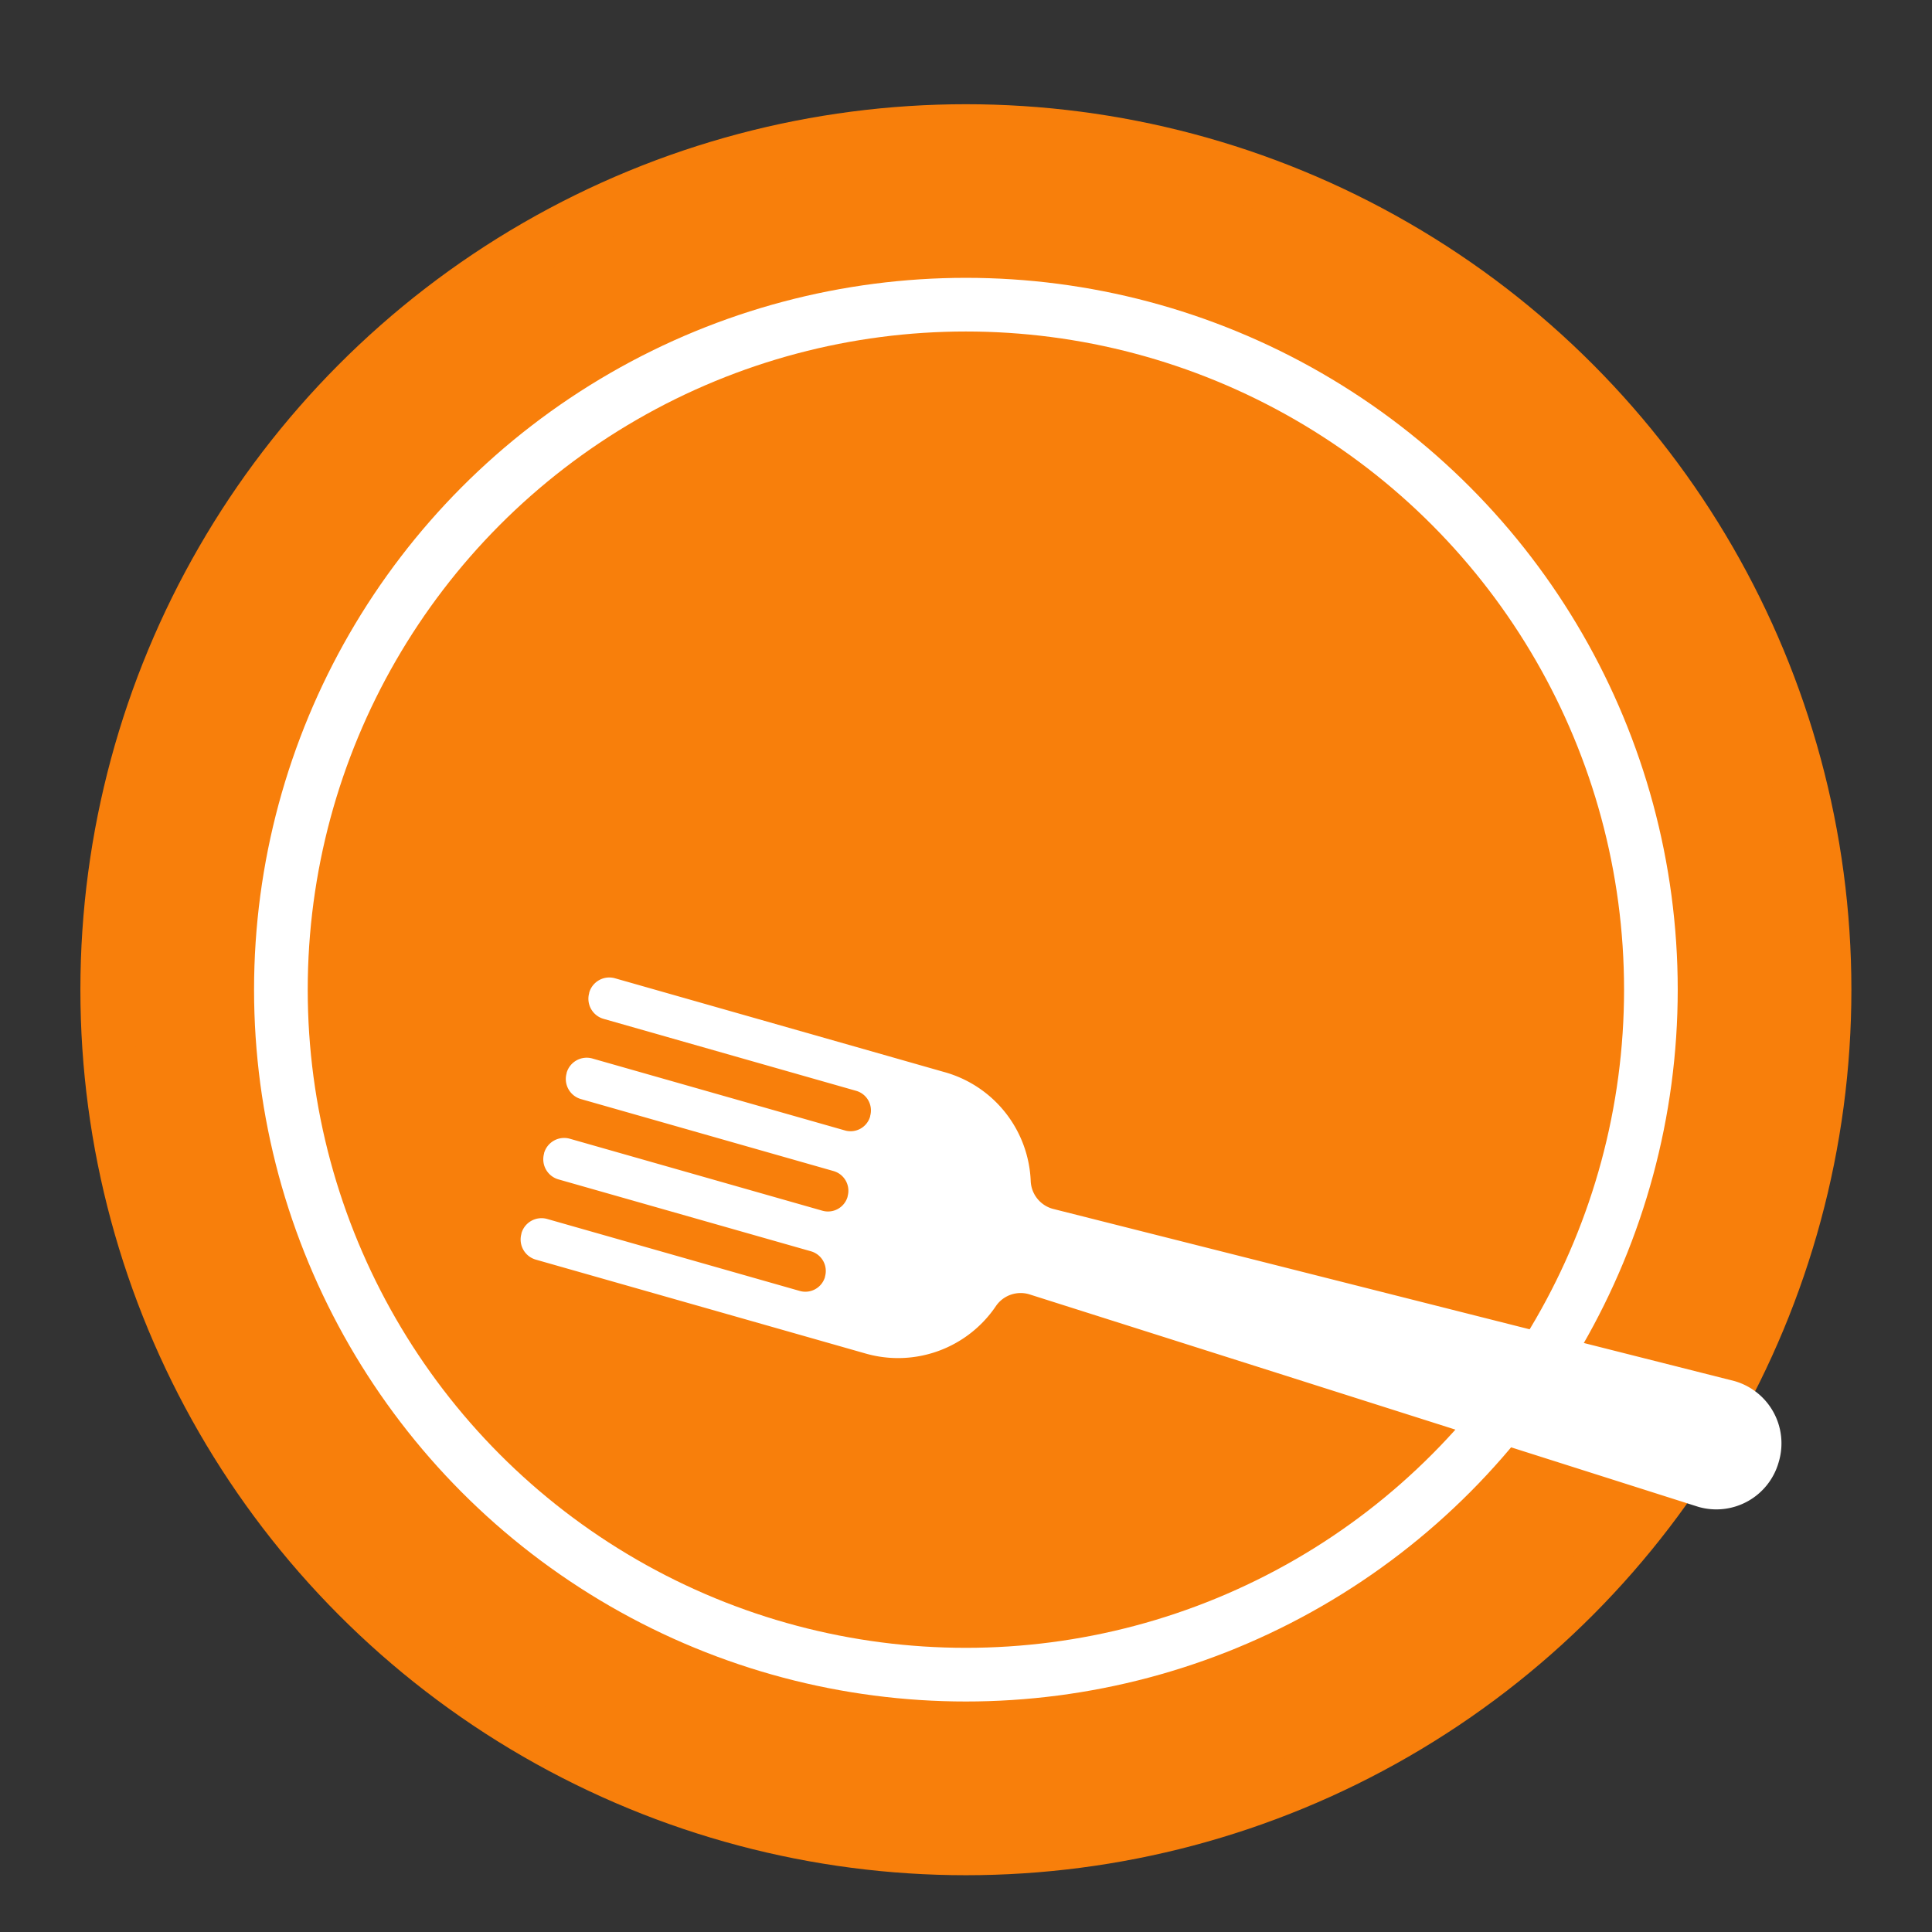 <svg xmlns="http://www.w3.org/2000/svg" xmlns:xlink="http://www.w3.org/1999/xlink" width="36" height="36" viewBox="0 0 36 36">
  <rect x="0" y="0" width="36" height="36" fill="#333333" stroke="none"/>
  <defs>
    <clipPath id="clip-room_trays">
      <rect width="36" height="36"/>
    </clipPath>
  </defs>
  <g id="room_trays" data-name="room trays" clip-path="url(#clip-room_trays)">
    <g id="Group_1" data-name="Group 1" transform="translate(-56.602 -668)">
      <circle id="Ellipse_1" data-name="Ellipse 1" cx="16" cy="16" r="16" transform="translate(58.6 670.442)" fill="#f87f0b" stroke="#f87f0b" stroke-miterlimit="10" stroke-width="1"/>
      <circle id="Ellipse_2" data-name="Ellipse 2" cx="12.764" cy="12.764" r="12.764" transform="translate(61.836 673.677)" fill="#f87f0b" stroke="#fff" stroke-miterlimit="10" stroke-width="1"/>
    </g>
    <path id="Path_4" data-name="Path 4" d="M78.7,691.151l-2.468-.623a.561.561,0,0,1-.424-.517,2.2,2.2,0,0,0-1.6-2.032l-.022-.006-1.052-.3-5.072-1.444a.389.389,0,0,0-.481.268l0,.007a.389.389,0,0,0,.268.481l4.706,1.341a.379.379,0,0,1,.261.469l0,.008a.379.379,0,0,1-.47.261l-4.705-1.34a.389.389,0,0,0-.481.268l0,.007a.389.389,0,0,0,.268.481l4.706,1.341a.381.381,0,0,1,.262.47l0,.007a.38.38,0,0,1-.469.262l-4.706-1.341a.389.389,0,0,0-.481.268l0,.008a.39.39,0,0,0,.267.481l4.706,1.34a.381.381,0,0,1,.262.47l0,.007a.381.381,0,0,1-.47.262l-4.706-1.341a.389.389,0,0,0-.481.268l0,.008a.39.39,0,0,0,.267.481l5.072,1.444,1.053.3.021.006a2.2,2.2,0,0,0,2.429-.885.558.558,0,0,1,.632-.215l2.682.851,1.912.607,7.866,2.5a1.207,1.207,0,0,0,1.492-.83l.007-.024a1.207,1.207,0,0,0-.831-1.491l-8.387-2.12Z" transform="translate(-56.602 -668)" fill="#fff"/>
  </g>
</svg>
